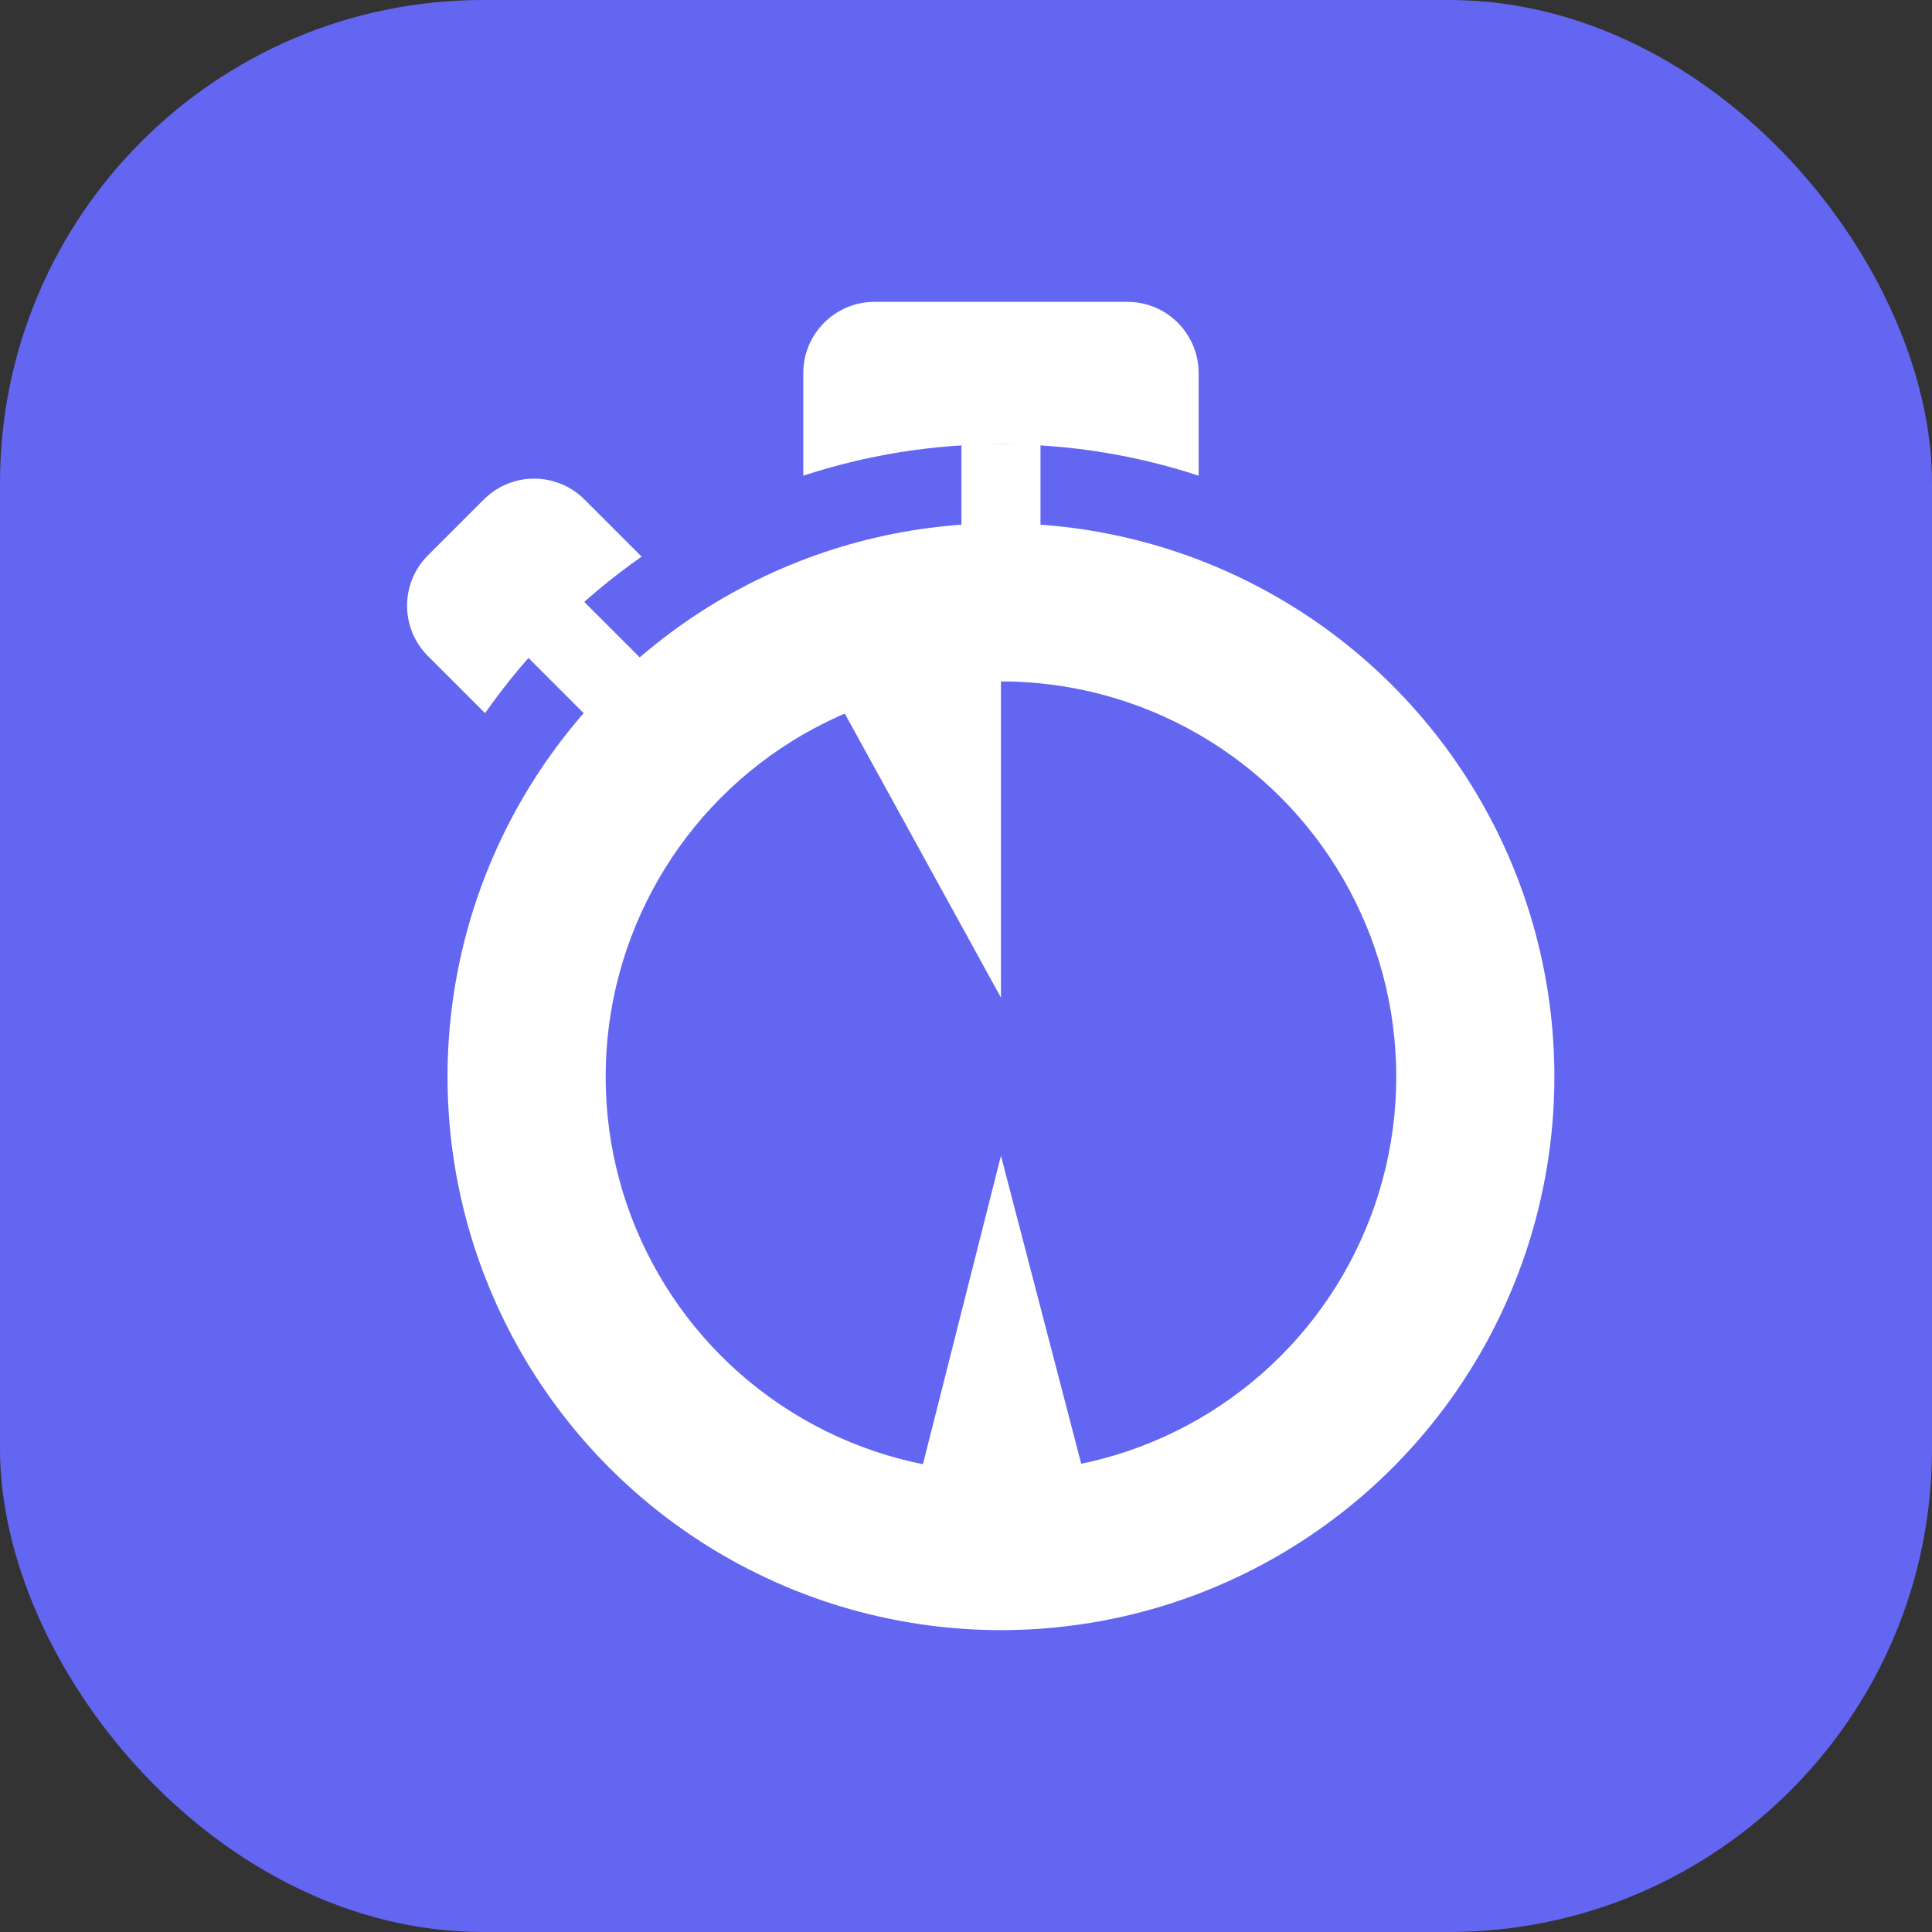 <svg width="64" height="64" viewBox="0 0 64 64" fill="none" xmlns="http://www.w3.org/2000/svg">
<rect x="0" y="0" width="64" height="64" fill="#333333" stroke="none"/>
<rect width="64" height="64" rx="16" fill="#6366F1"/>
<circle cx="33.158" cy="35.667" r="18.333" fill="white"/>
<circle cx="33.158" cy="35.667" r="13.095" fill="#6366F1"/>
<path d="M29.947 50.981C32.086 51.522 34.326 51.514 36.46 50.958L33.158 38.286L29.947 50.981Z" fill="white"/>
<path d="M33.158 19.953C30.952 19.953 28.782 20.51 26.849 21.572L33.158 33.048L33.158 19.953Z" fill="white"/>
<rect x="31.849" y="14.714" width="2.619" height="3.929" fill="white"/>
<rect x="17.47" y="21.759" width="2.619" height="3.929" transform="rotate(-45 17.47 21.759)" fill="white"/>
<path fill-rule="evenodd" clip-rule="evenodd" d="M28.968 10C27.666 10 26.61 11.055 26.61 12.357V15.758C28.67 15.081 30.871 14.714 33.158 14.714C35.445 14.714 37.646 15.081 39.706 15.758V12.357C39.706 11.055 38.65 10 37.349 10H28.968Z" fill="white"/>
<path fill-rule="evenodd" clip-rule="evenodd" d="M14.175 18.398C13.255 19.319 13.255 20.811 14.175 21.732L16.068 23.625C16.762 22.634 17.55 21.69 18.435 20.806C19.319 19.921 20.263 19.132 21.254 18.439L19.361 16.546C18.44 15.626 16.948 15.626 16.027 16.546L14.175 18.398Z" fill="white"/>
</svg>
